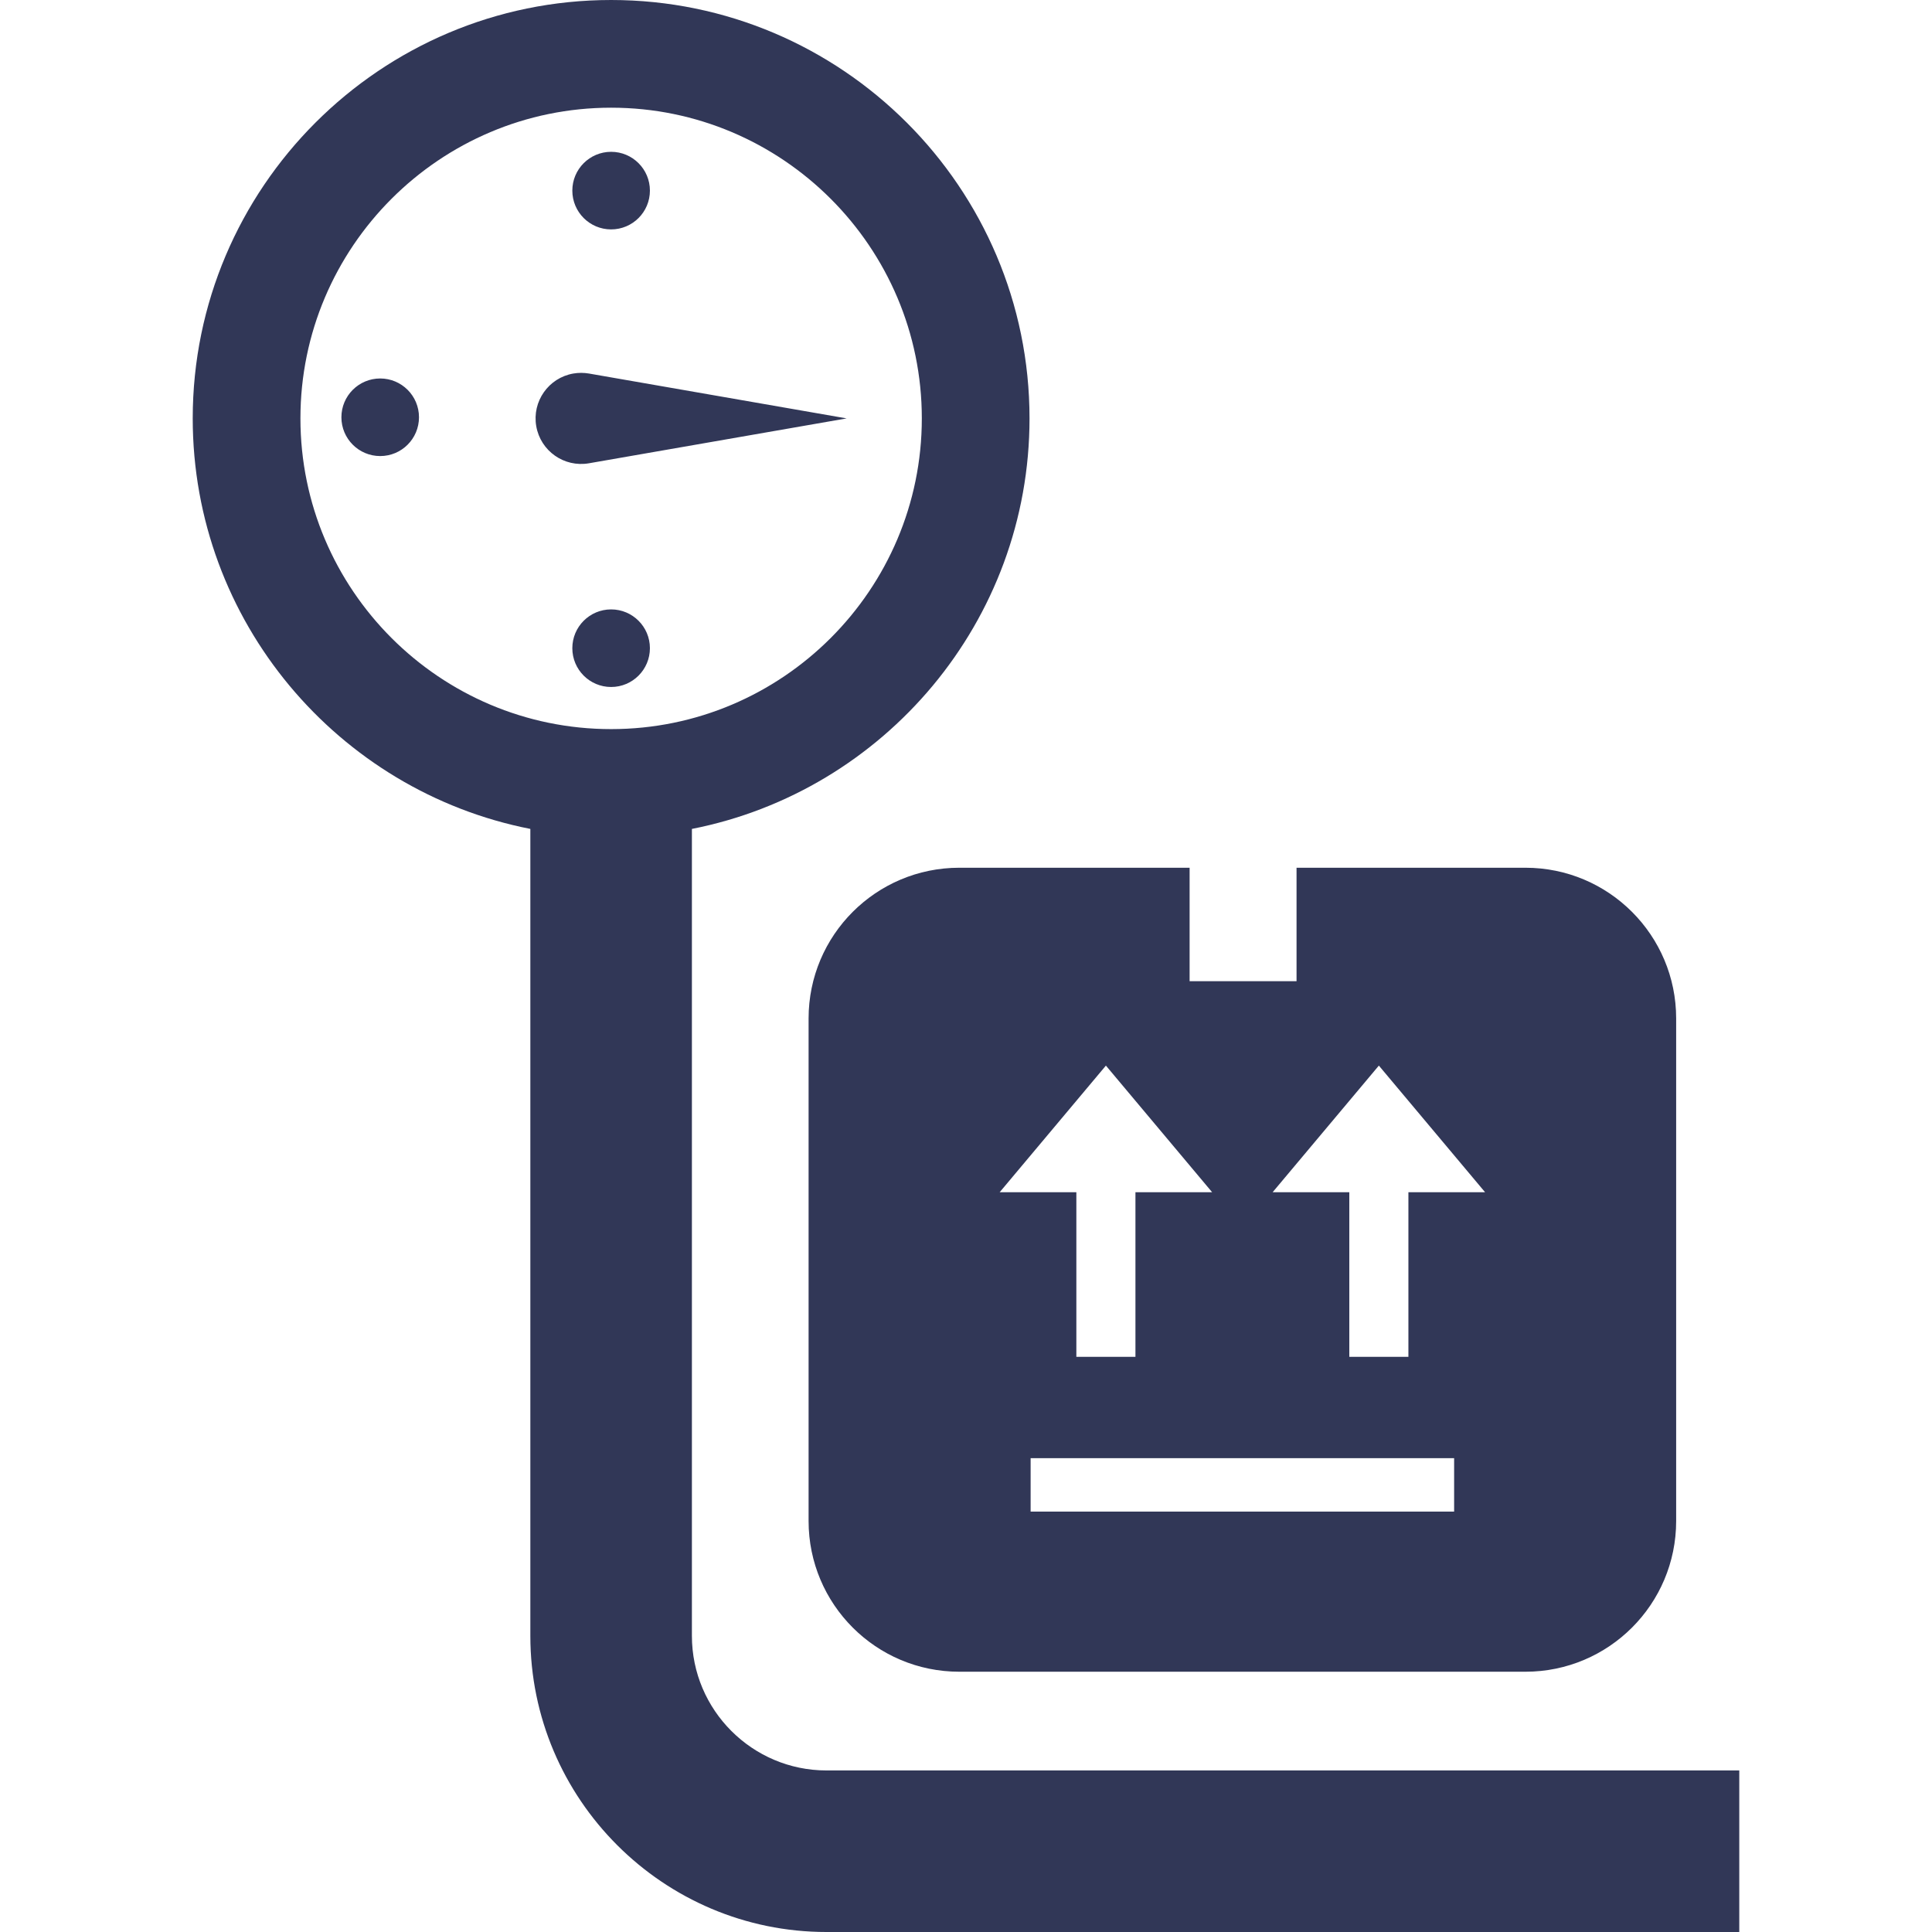 <?xml version="1.0" encoding="iso-8859-1"?>
<!-- Generator: Adobe Illustrator 16.0.0, SVG Export Plug-In . SVG Version: 6.00 Build 0)  -->
<!DOCTYPE svg PUBLIC "-//W3C//DTD SVG 1.1//EN" "http://www.w3.org/Graphics/SVG/1.1/DTD/svg11.dtd">
<svg xmlns="http://www.w3.org/2000/svg" xmlns:xlink="http://www.w3.org/1999/xlink" version="1.1" id="Capa_1" x="0px" y="0px" viewBox="0 0 611.999 611.999" style="enable-background:new 0 0 611.999 611.999;" xml:space="preserve">
<g>
	<path d="M261.82,560.824c-23.516,0-42.646-19.129-42.646-42.646V262.576c60.876-11.958,106.948-65.711,106.948-130.04   C326.122,59.455,266.667,0,193.586,0C120.505,0,61.049,59.455,61.049,132.536c0,64.328,46.073,118.081,106.949,130.039v255.603   c0,51.73,42.088,93.821,93.821,93.821H550.95v-51.175H261.82L261.82,560.824z M193.586,230.96   c-54.269,0-98.419-44.151-98.419-98.425c0-54.268,44.151-98.42,98.419-98.42c54.268,0,98.419,44.151,98.419,98.42   C292.005,186.81,247.854,230.96,193.586,230.96z M303.879,274.873c-26.367,0-47.742,21.375-47.742,47.742v159.197   c0,26.367,21.375,47.741,47.742,47.741h179.336c26.367,0,47.742-21.375,47.742-47.741V322.616   c0-26.368-21.375-47.743-47.742-47.743h-72.51v35.935h-33.873v-35.935L303.879,274.873L303.879,274.873z M460.624,478.833H326.471   v-16.936h134.152V478.833z M436.78,337.55l33.648,40.111c0,0-11.104,0-24.289,0v52.146H427.42v-52.146c-12.76,0-23.582,0-24.291,0   L436.78,337.55z M383.965,377.661c0,0-11.104,0-24.291,0v52.146h-18.719v-52.146c-12.76,0-23.58,0-24.289,0l33.648-40.111   L383.965,377.661z M186.561,146.754c-7.851,1.367-15.324-3.89-16.691-11.74c-1.367-7.851,3.889-15.324,11.74-16.691   c1.667-0.291,3.373-0.269,4.951,0l81.629,14.215L186.561,146.754z M193.585,72.667c6.787,0,12.289-5.502,12.289-12.289   c0-6.787-5.502-12.289-12.289-12.289s-12.289,5.502-12.289,12.289C181.296,67.165,186.798,72.667,193.585,72.667z M193.585,217.617   c6.787,0,12.289-5.502,12.289-12.289s-5.502-12.289-12.289-12.289s-12.289,5.502-12.289,12.289S186.798,217.617,193.585,217.617z    M120.435,144.466c6.787,0,12.289-5.502,12.289-12.289s-5.502-12.289-12.289-12.289s-12.289,5.502-12.289,12.289   S113.647,144.466,120.435,144.466z" fill="#313757"/>
</g>
<g>
</g>
<g>
</g>
<g>
</g>
<g>
</g>
<g>
</g>
<g>
</g>
<g>
</g>
<g>
</g>
<g>
</g>
<g>
</g>
<g>
</g>
<g>
</g>
<g>
</g>
<g>
</g>
<g>
</g>
</svg>
